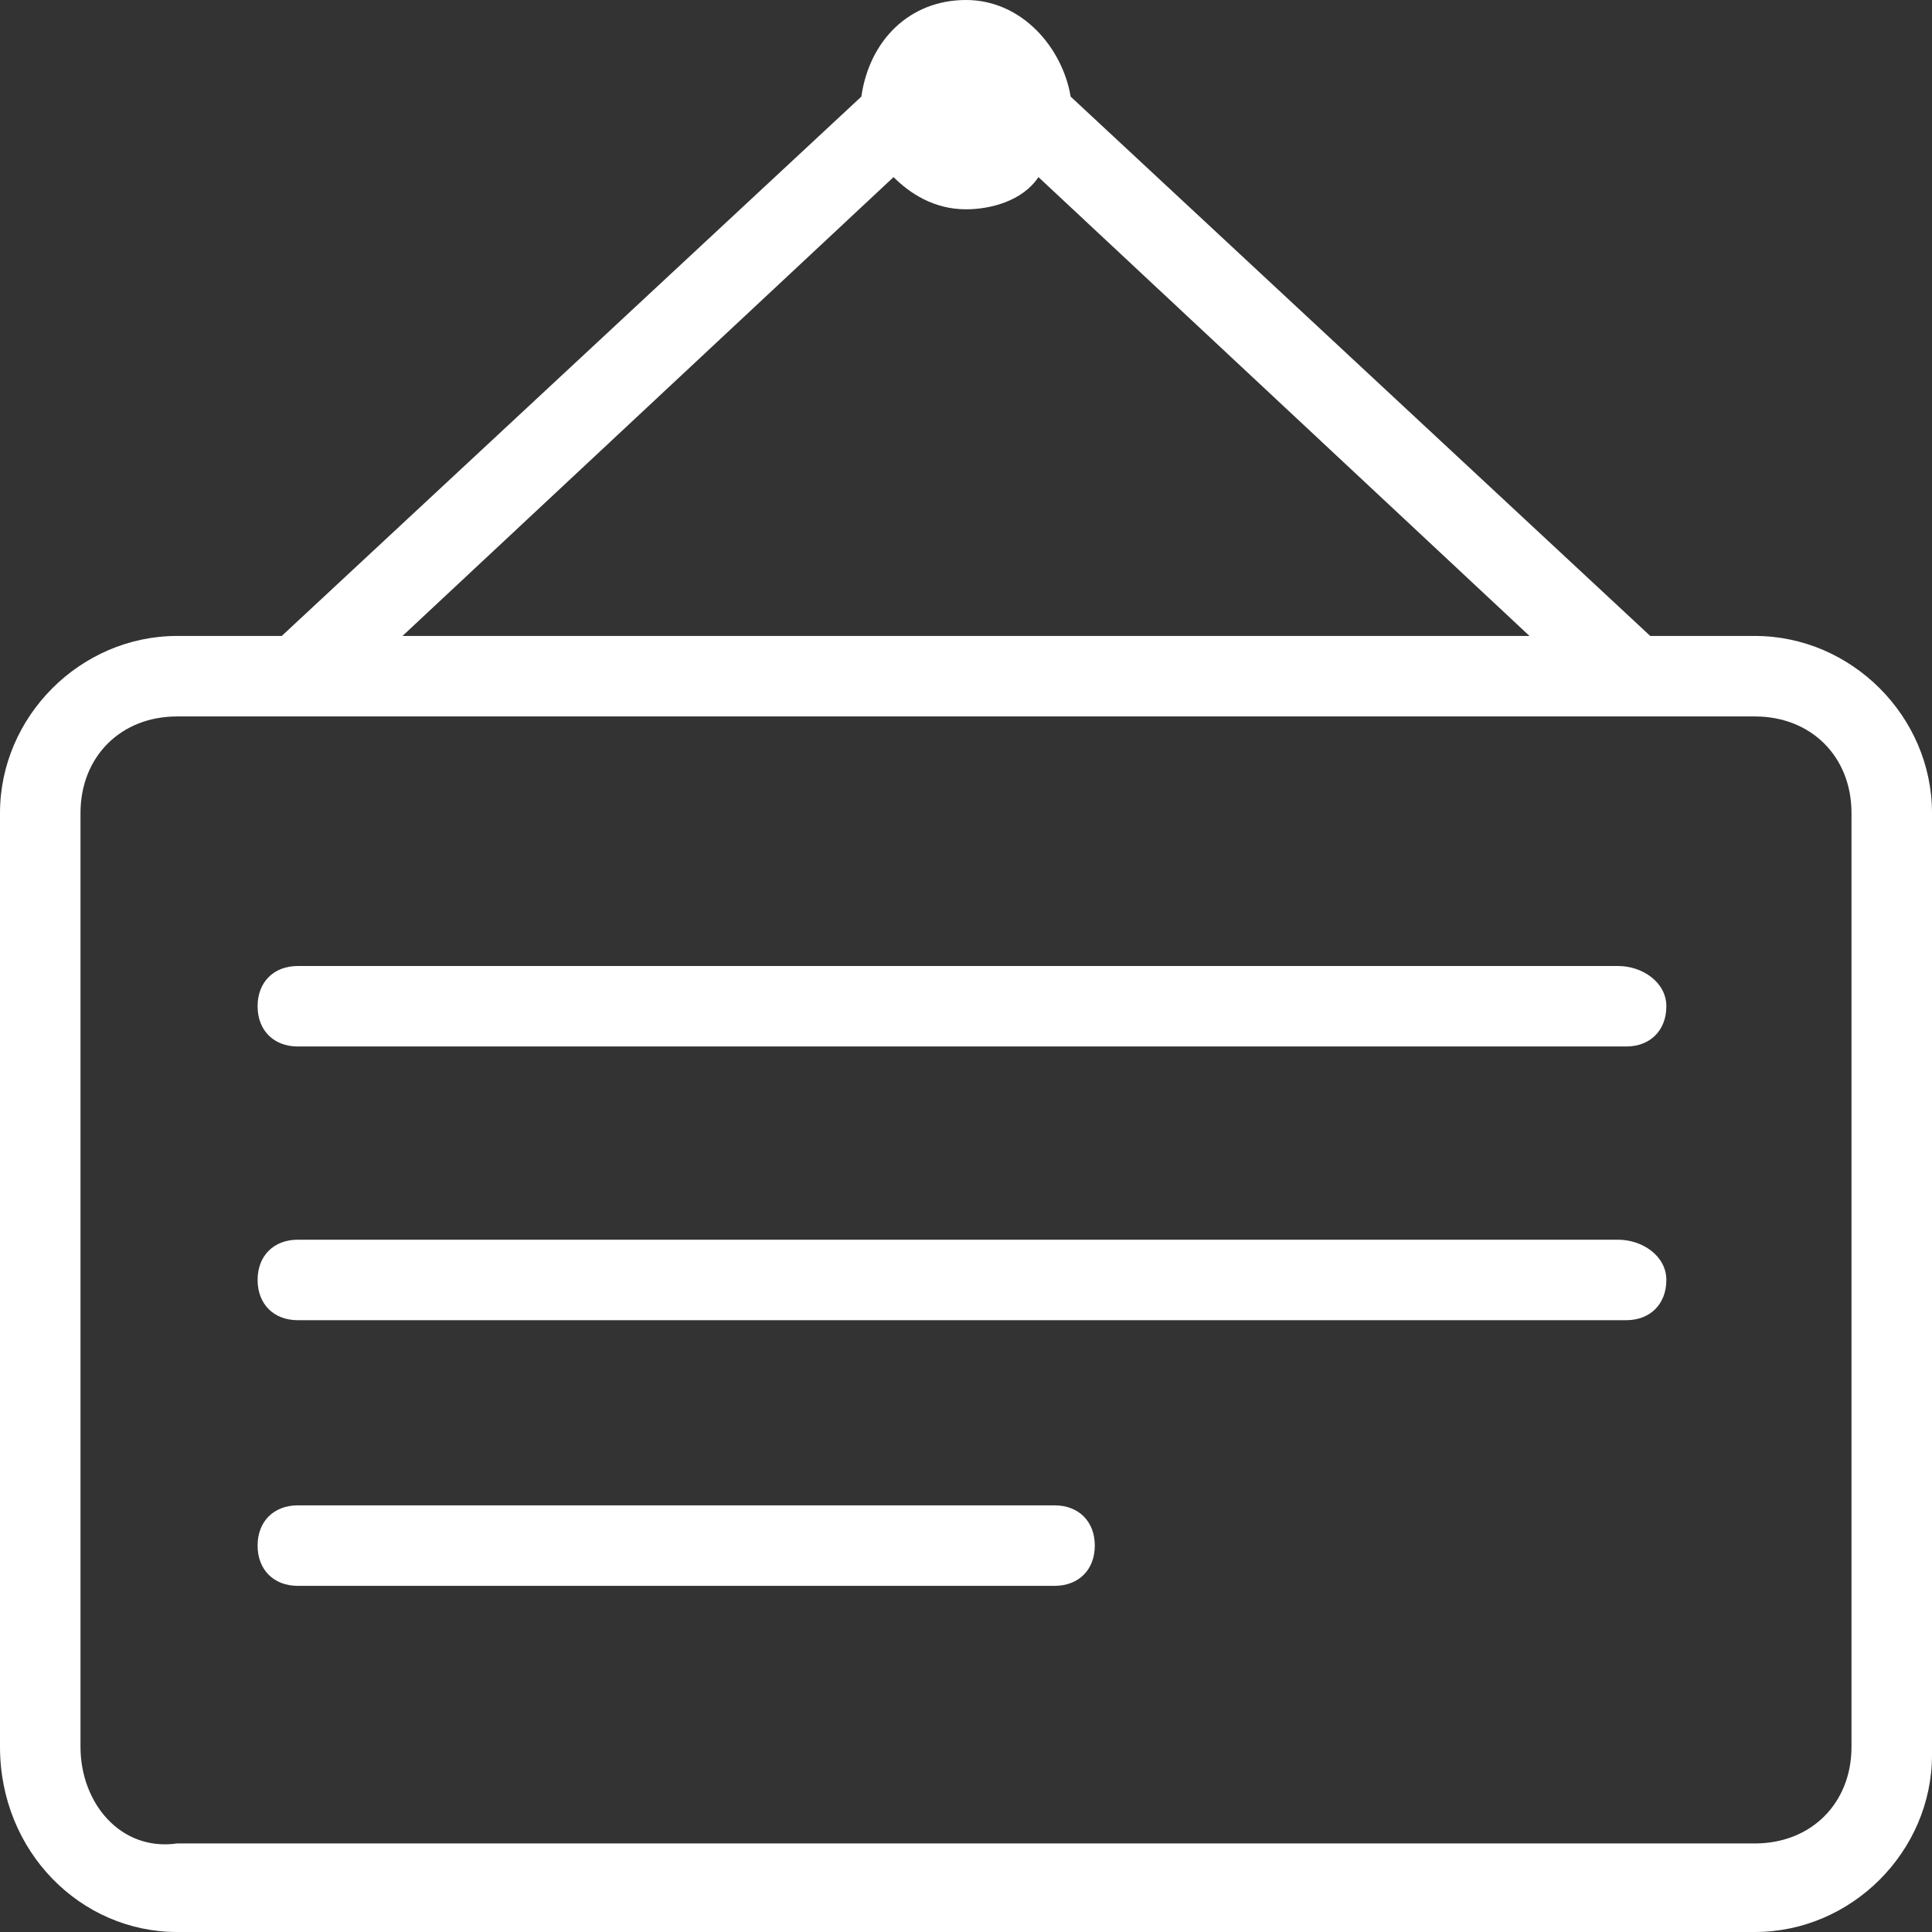 <?xml version="1.0" standalone="no"?><!DOCTYPE svg PUBLIC "-//W3C//DTD SVG 1.1//EN" "http://www.w3.org/Graphics/SVG/1.1/DTD/svg11.dtd"><svg class="icon" width="18px" height="18.00px" viewBox="0 0 1024 1024" version="1.1" xmlns="http://www.w3.org/2000/svg"><rect x="0" y="0" width="1024" height="1024" fill="#333333" stroke="none"/><path fill="#ffffff" d="M930.133 337.067h-55.467l-307.2-285.867C563.2 25.6 541.867 0 512 0c-29.867 0-51.2 21.333-55.467 51.2L149.333 337.067H93.867C42.667 337.067 0 379.733 0 430.933v494.933C0 981.333 42.667 1024 93.867 1024h836.267c51.2 0 93.867-42.667 93.867-93.867V430.933c0-51.2-42.667-93.867-93.867-93.867zM473.6 93.867c8.533 8.533 21.333 17.067 38.4 17.067 12.8 0 29.867-4.267 38.4-17.067L810.667 337.067H213.333l260.267-243.2zM981.333 925.867c0 29.867-21.333 51.2-51.2 51.2H93.867c-29.867 4.267-51.2-21.333-51.2-51.2V430.933c0-29.867 21.333-51.2 51.2-51.2h836.267c29.867 0 51.2 21.333 51.2 51.2v494.933zM857.6 512H157.867c-12.8 0-21.333 8.533-21.333 21.333s8.533 21.333 21.333 21.333h704c12.8 0 21.333-8.533 21.333-21.333s-12.8-21.333-25.6-21.333zM857.6 657.067H157.867c-12.8 0-21.333 8.533-21.333 21.333s8.533 21.333 21.333 21.333h704c12.8 0 21.333-8.533 21.333-21.333s-12.8-21.333-25.6-21.333zM558.933 797.867H157.867c-12.8 0-21.333 8.533-21.333 21.333s8.533 21.333 21.333 21.333h401.067c12.8 0 21.333-8.533 21.333-21.333s-8.533-21.333-21.333-21.333z" /></svg>